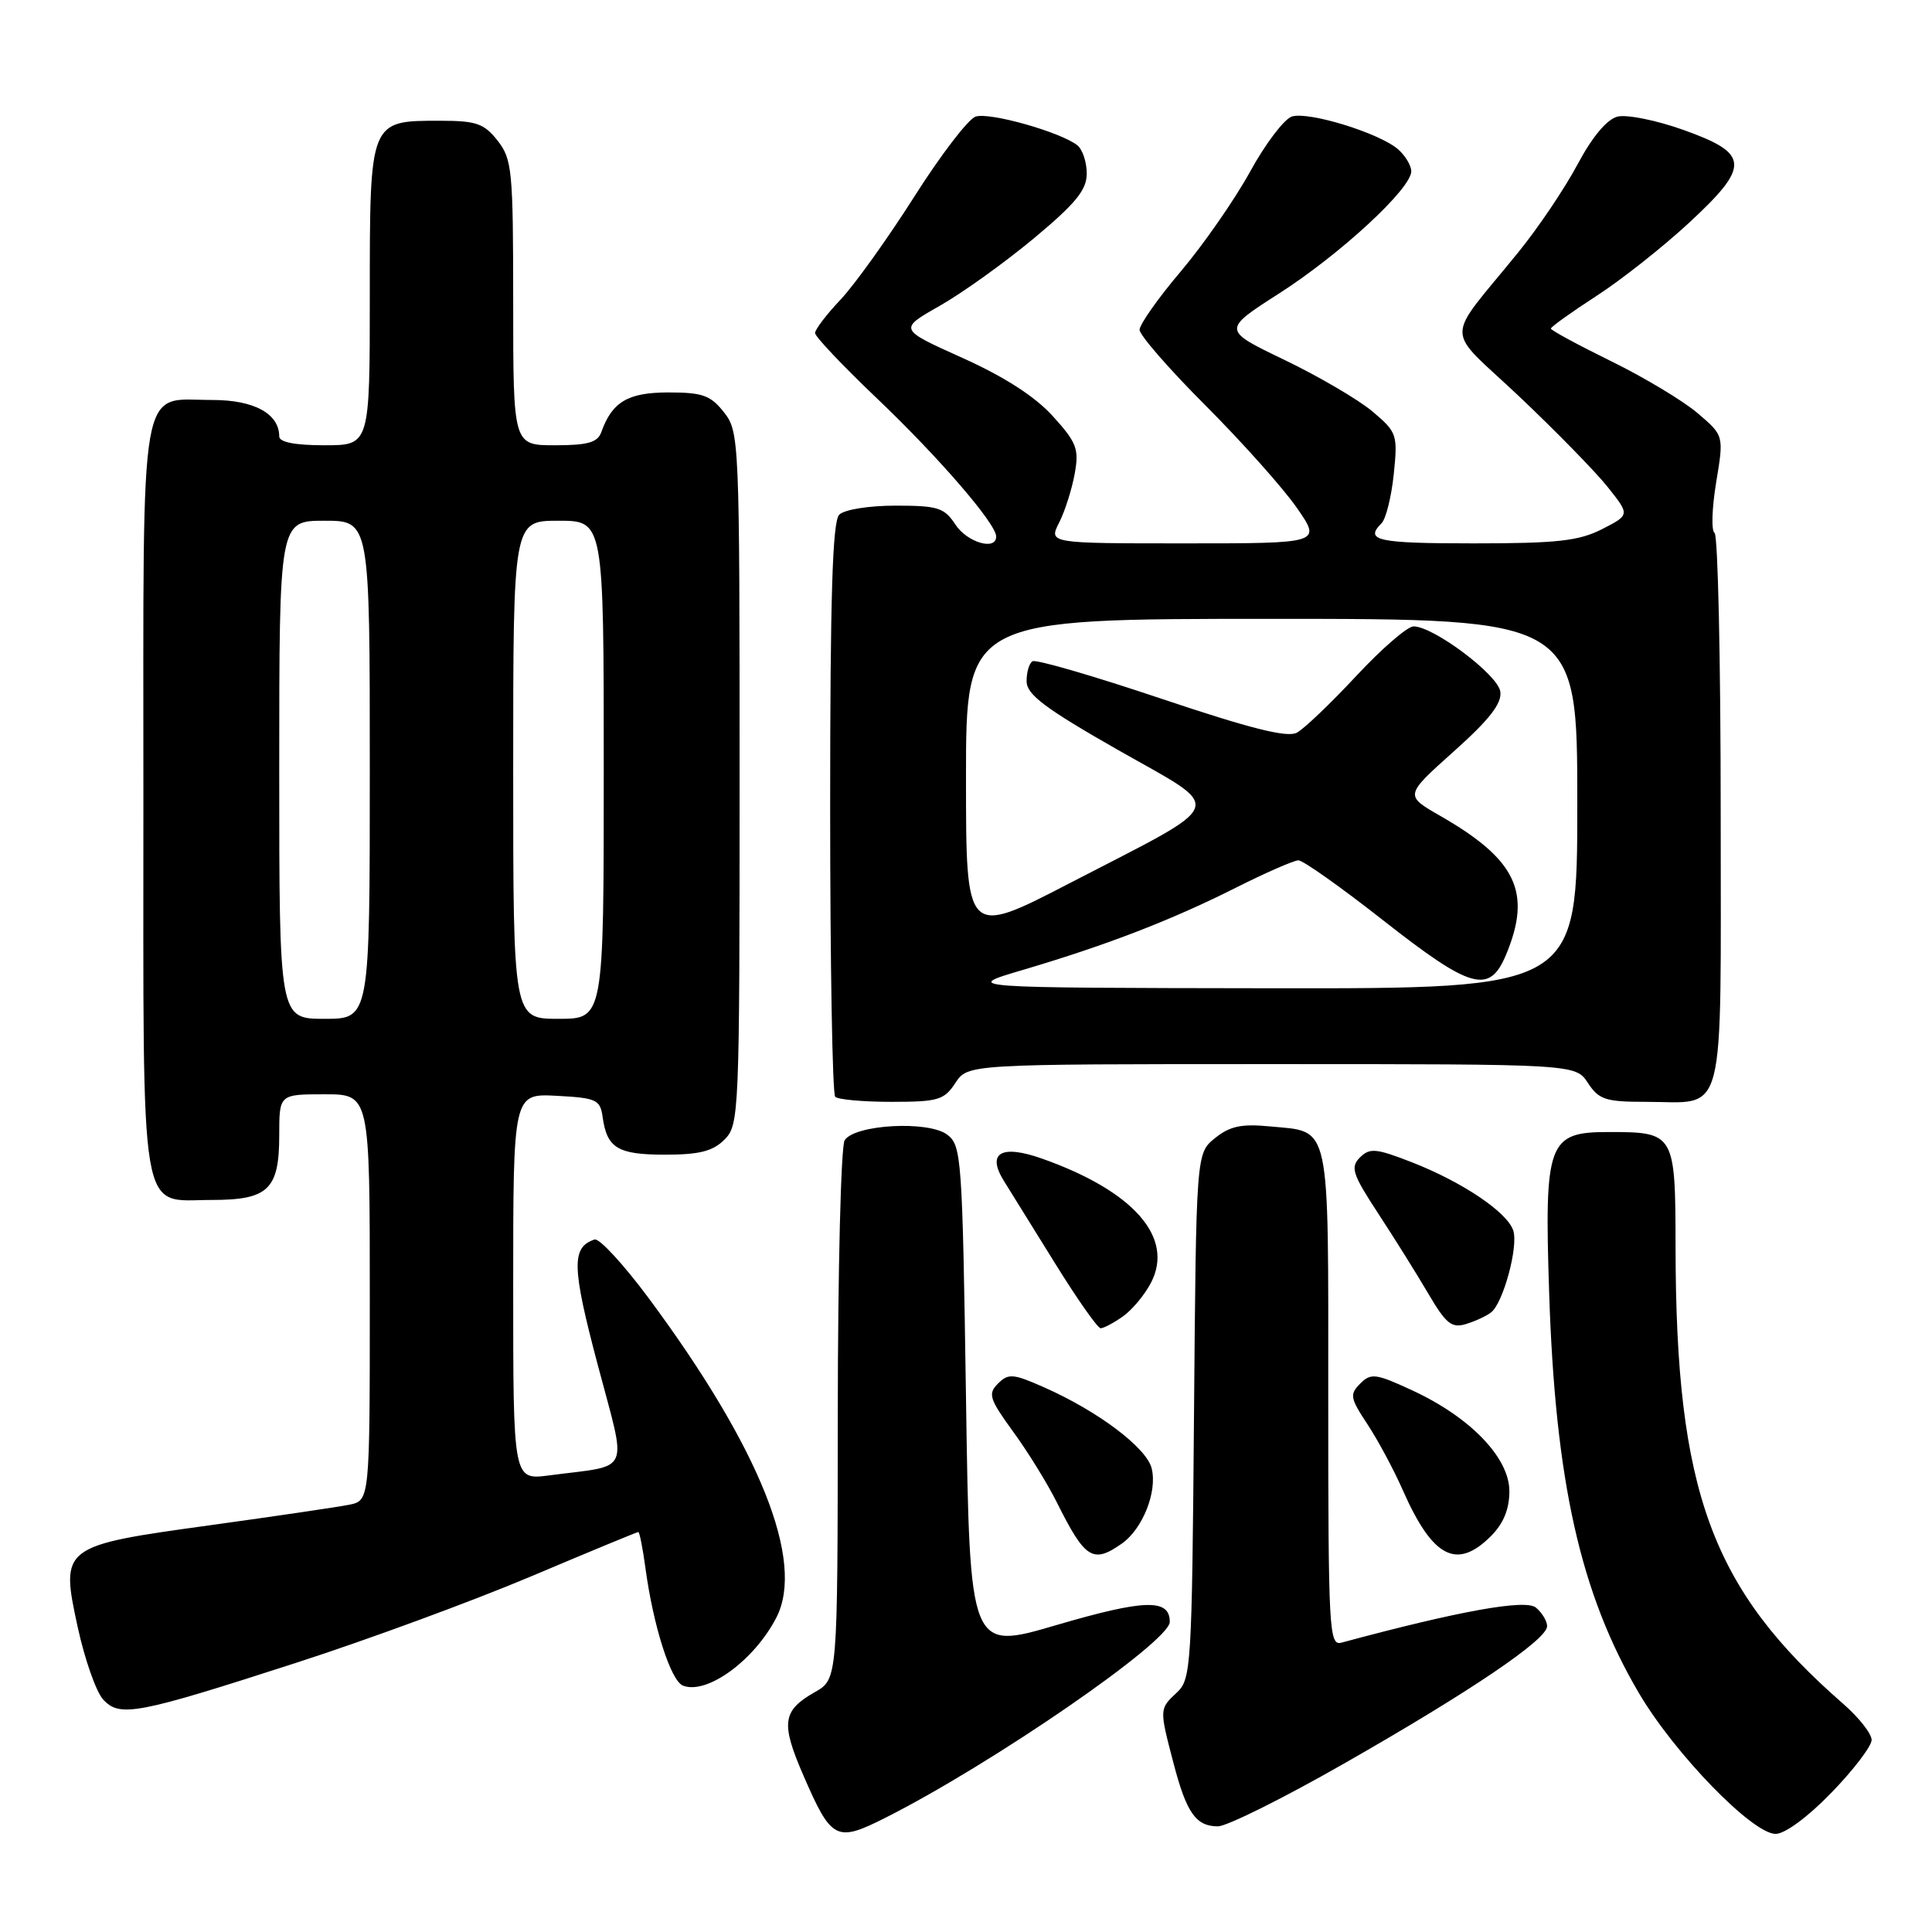 <?xml version="1.0" encoding="UTF-8" standalone="no"?>
<!DOCTYPE svg PUBLIC "-//W3C//DTD SVG 1.1//EN" "http://www.w3.org/Graphics/SVG/1.1/DTD/svg11.dtd" >
<svg xmlns="http://www.w3.org/2000/svg" xmlns:xlink="http://www.w3.org/1999/xlink" version="1.1" viewBox="0 0 256 256">
 <g >
 <path fill="currentColor"
d=" M 117.29 240.88 C 131.47 233.73 155.00 217.53 155.00 214.91 C 155.00 211.81 151.69 211.90 139.95 215.34 C 128.50 218.70 128.50 218.70 128.00 185.27 C 127.52 153.31 127.41 151.77 125.50 150.34 C 122.99 148.46 113.25 149.00 111.92 151.09 C 111.43 151.87 111.02 168.25 111.01 187.50 C 110.99 222.50 110.99 222.50 107.98 224.21 C 103.66 226.67 103.43 228.29 106.46 235.27 C 110.17 243.82 110.80 244.15 117.29 240.88 Z  M 242.69 237.52 C 245.61 234.51 248.00 231.37 248.00 230.55 C 248.00 229.72 246.31 227.58 244.25 225.78 C 226.78 210.55 222.06 197.72 222.02 165.29 C 222.00 150.12 221.93 150.00 213.09 150.00 C 205.12 150.00 204.62 151.36 205.27 171.27 C 206.08 196.32 209.41 211.18 217.18 224.37 C 221.92 232.41 232.21 243.00 235.28 243.00 C 236.52 243.00 239.57 240.75 242.69 237.52 Z  M 178.09 233.68 C 194.87 224.11 205.00 217.25 205.00 215.48 C 205.00 214.80 204.33 213.69 203.51 213.01 C 202.14 211.87 193.30 213.47 177.75 217.66 C 176.11 218.11 176.00 216.08 176.00 185.19 C 176.00 148.08 176.42 150.04 168.21 149.25 C 164.50 148.89 162.94 149.23 160.99 150.81 C 158.50 152.82 158.50 152.82 158.21 187.62 C 157.94 220.71 157.83 222.51 155.96 224.25 C 153.61 226.44 153.61 226.42 155.48 233.57 C 157.21 240.21 158.46 242.00 161.38 242.00 C 162.56 242.00 170.08 238.26 178.09 233.68 Z  M 39.43 220.27 C 48.74 217.26 62.64 212.14 70.32 208.90 C 78.00 205.65 84.42 203.00 84.58 203.00 C 84.74 203.00 85.17 205.14 85.52 207.75 C 86.56 215.46 88.88 222.74 90.51 223.36 C 93.69 224.58 99.96 220.00 102.88 214.32 C 106.69 206.89 100.70 191.91 85.99 172.06 C 82.64 167.55 79.40 164.03 78.78 164.24 C 75.70 165.27 75.76 167.85 79.19 180.80 C 83.11 195.64 83.81 194.04 72.75 195.50 C 68.00 196.12 68.00 196.12 68.00 170.51 C 68.00 144.90 68.00 144.90 73.75 145.20 C 79.03 145.48 79.53 145.71 79.85 148.00 C 80.42 152.13 81.85 153.00 88.12 153.00 C 92.67 153.00 94.45 152.55 96.00 151.00 C 97.94 149.06 98.00 147.67 98.00 103.13 C 98.00 58.25 97.96 57.21 95.93 54.63 C 94.16 52.38 93.09 52.00 88.58 52.00 C 83.21 52.00 81.11 53.24 79.68 57.25 C 79.19 58.63 77.90 59.00 73.53 59.00 C 68.00 59.00 68.00 59.00 68.00 40.13 C 68.00 22.56 67.86 21.09 65.93 18.63 C 64.13 16.35 63.11 16.00 58.26 16.00 C 48.96 16.00 49.00 15.90 49.00 39.15 C 49.00 59.00 49.00 59.00 43.00 59.00 C 39.08 59.00 37.00 58.59 37.00 57.83 C 37.00 54.82 33.67 53.00 28.17 53.00 C 18.31 53.00 19.00 49.01 19.00 105.83 C 19.00 162.83 18.35 159.00 28.08 159.00 C 35.55 159.00 37.00 157.61 37.00 150.43 C 37.00 145.00 37.00 145.00 43.00 145.00 C 49.00 145.00 49.00 145.00 49.00 171.92 C 49.00 198.84 49.00 198.84 46.25 199.39 C 44.74 199.69 36.53 200.90 28.00 202.08 C 8.09 204.82 7.98 204.91 10.30 215.62 C 11.22 219.85 12.73 224.15 13.65 225.17 C 15.85 227.60 18.07 227.18 39.43 220.27 Z  M 148.64 204.54 C 151.41 202.60 153.38 197.64 152.60 194.56 C 151.92 191.83 145.50 186.99 138.35 183.83 C 134.25 182.01 133.61 181.96 132.24 183.33 C 130.88 184.69 131.09 185.35 134.23 189.68 C 136.17 192.33 138.76 196.53 140.00 199.00 C 143.78 206.58 144.80 207.23 148.64 204.54 Z  M 197.55 203.55 C 199.22 201.88 200.00 199.97 200.00 197.59 C 200.00 193.17 194.84 187.80 187.15 184.24 C 182.30 181.99 181.66 181.91 180.24 183.33 C 178.81 184.76 178.90 185.25 181.18 188.70 C 182.56 190.79 184.68 194.73 185.88 197.46 C 189.83 206.41 193.02 208.07 197.55 203.55 Z  M 148.78 174.44 C 150.01 173.58 151.69 171.56 152.52 169.95 C 155.62 163.96 150.19 157.80 138.04 153.51 C 132.67 151.62 130.72 152.76 133.01 156.46 C 133.83 157.78 136.89 162.71 139.82 167.43 C 142.74 172.14 145.45 176.00 145.84 176.00 C 146.24 176.00 147.56 175.30 148.78 174.44 Z  M 197.59 173.89 C 199.19 172.62 201.20 165.20 200.52 163.07 C 199.75 160.64 193.81 156.64 187.09 154.01 C 182.32 152.15 181.50 152.08 180.20 153.37 C 178.91 154.67 179.19 155.55 182.61 160.78 C 184.75 164.04 187.74 168.83 189.26 171.42 C 191.61 175.42 192.36 176.02 194.26 175.44 C 195.49 175.06 196.99 174.37 197.59 173.89 Z  M 126.59 143.50 C 128.23 141.00 128.23 141.00 168.50 141.00 C 208.77 141.00 208.77 141.00 210.41 143.50 C 211.86 145.71 212.75 146.00 218.09 146.00 C 228.85 146.00 228.00 149.28 228.00 107.52 C 228.00 87.50 227.63 70.89 227.19 70.62 C 226.74 70.34 226.84 67.33 227.40 63.92 C 228.43 57.72 228.43 57.72 224.96 54.76 C 223.06 53.13 217.90 50.03 213.50 47.87 C 209.10 45.71 205.50 43.76 205.50 43.54 C 205.50 43.31 208.20 41.38 211.50 39.24 C 214.80 37.11 220.33 32.74 223.80 29.53 C 231.96 21.97 231.86 20.35 223.02 17.20 C 219.46 15.93 215.55 15.15 214.33 15.45 C 212.92 15.81 210.99 18.12 209.04 21.77 C 207.35 24.94 203.84 30.16 201.23 33.37 C 191.29 45.63 191.28 43.06 201.32 52.55 C 206.17 57.14 211.45 62.54 213.05 64.56 C 215.97 68.23 215.97 68.23 212.27 70.12 C 209.20 71.68 206.33 72.00 195.29 72.00 C 182.48 72.00 180.77 71.63 183.06 69.34 C 183.64 68.76 184.37 65.83 184.68 62.83 C 185.22 57.58 185.11 57.27 181.87 54.53 C 180.02 52.97 174.77 49.89 170.22 47.70 C 161.94 43.72 161.94 43.72 169.51 38.87 C 177.59 33.69 187.00 25.00 187.00 22.70 C 187.00 21.94 186.21 20.62 185.25 19.78 C 182.78 17.63 173.40 14.74 171.18 15.44 C 170.16 15.77 167.66 19.06 165.63 22.77 C 163.59 26.47 159.47 32.40 156.47 35.95 C 153.46 39.50 151.00 42.99 151.00 43.70 C 151.00 44.41 154.94 48.93 159.75 53.74 C 164.56 58.56 169.99 64.64 171.81 67.25 C 175.12 72.00 175.12 72.00 157.04 72.00 C 138.95 72.00 138.95 72.00 140.34 69.25 C 141.11 67.74 142.03 64.83 142.40 62.79 C 143.00 59.50 142.68 58.65 139.52 55.16 C 137.16 52.55 133.15 49.96 127.52 47.42 C 119.07 43.62 119.07 43.62 124.49 40.54 C 127.48 38.85 133.08 34.83 136.96 31.61 C 142.55 26.95 144.00 25.17 144.00 22.99 C 144.00 21.48 143.44 19.80 142.75 19.25 C 140.53 17.50 131.10 14.83 129.27 15.45 C 128.30 15.77 124.64 20.55 121.14 26.07 C 117.64 31.58 113.25 37.71 111.39 39.69 C 109.52 41.66 108.00 43.66 108.00 44.13 C 108.00 44.60 111.67 48.47 116.15 52.74 C 124.36 60.55 132.00 69.40 132.00 71.09 C 132.00 73.01 128.15 71.88 126.59 69.50 C 125.13 67.27 124.27 67.00 118.68 67.00 C 115.13 67.00 111.88 67.52 111.20 68.20 C 110.31 69.09 110.00 79.10 110.00 107.03 C 110.00 127.73 110.30 144.97 110.67 145.33 C 111.03 145.70 114.40 146.00 118.14 146.00 C 124.30 146.00 125.11 145.76 126.59 143.50 Z  M 37.00 102.00 C 37.00 69.00 37.00 69.00 43.00 69.00 C 49.00 69.00 49.00 69.00 49.00 102.00 C 49.00 135.00 49.00 135.00 43.00 135.00 C 37.00 135.00 37.00 135.00 37.00 102.00 Z  M 68.00 102.00 C 68.00 69.00 68.00 69.00 74.00 69.00 C 80.00 69.00 80.00 69.00 80.00 102.00 C 80.00 135.00 80.00 135.00 74.00 135.00 C 68.00 135.00 68.00 135.00 68.00 102.00 Z  M 135.57 128.51 C 146.68 125.22 155.21 121.93 163.73 117.64 C 167.70 115.64 171.45 114.00 172.05 114.00 C 172.66 114.00 177.73 117.59 183.33 121.99 C 194.92 131.09 197.36 131.77 199.55 126.53 C 203.01 118.25 200.95 113.90 190.81 108.09 C 186.12 105.40 186.12 105.40 192.61 99.59 C 197.37 95.34 199.03 93.20 198.80 91.64 C 198.49 89.41 189.95 83.00 187.30 83.00 C 186.49 83.00 183.07 85.96 179.70 89.58 C 176.33 93.20 172.79 96.58 171.83 97.09 C 170.56 97.77 165.64 96.53 153.85 92.57 C 144.92 89.57 137.26 87.34 136.81 87.62 C 136.36 87.89 136.02 89.10 136.03 90.31 C 136.06 92.05 138.55 93.91 148.17 99.39 C 162.49 107.54 163.05 105.99 141.75 117.02 C 128.00 124.14 128.00 124.14 128.00 103.07 C 128.00 82.00 128.00 82.00 168.50 82.00 C 209.00 82.00 209.00 82.00 209.00 106.50 C 209.00 131.00 209.00 131.00 168.25 130.95 C 127.50 130.89 127.50 130.89 135.57 128.51 Z "/>
</g>
</svg>